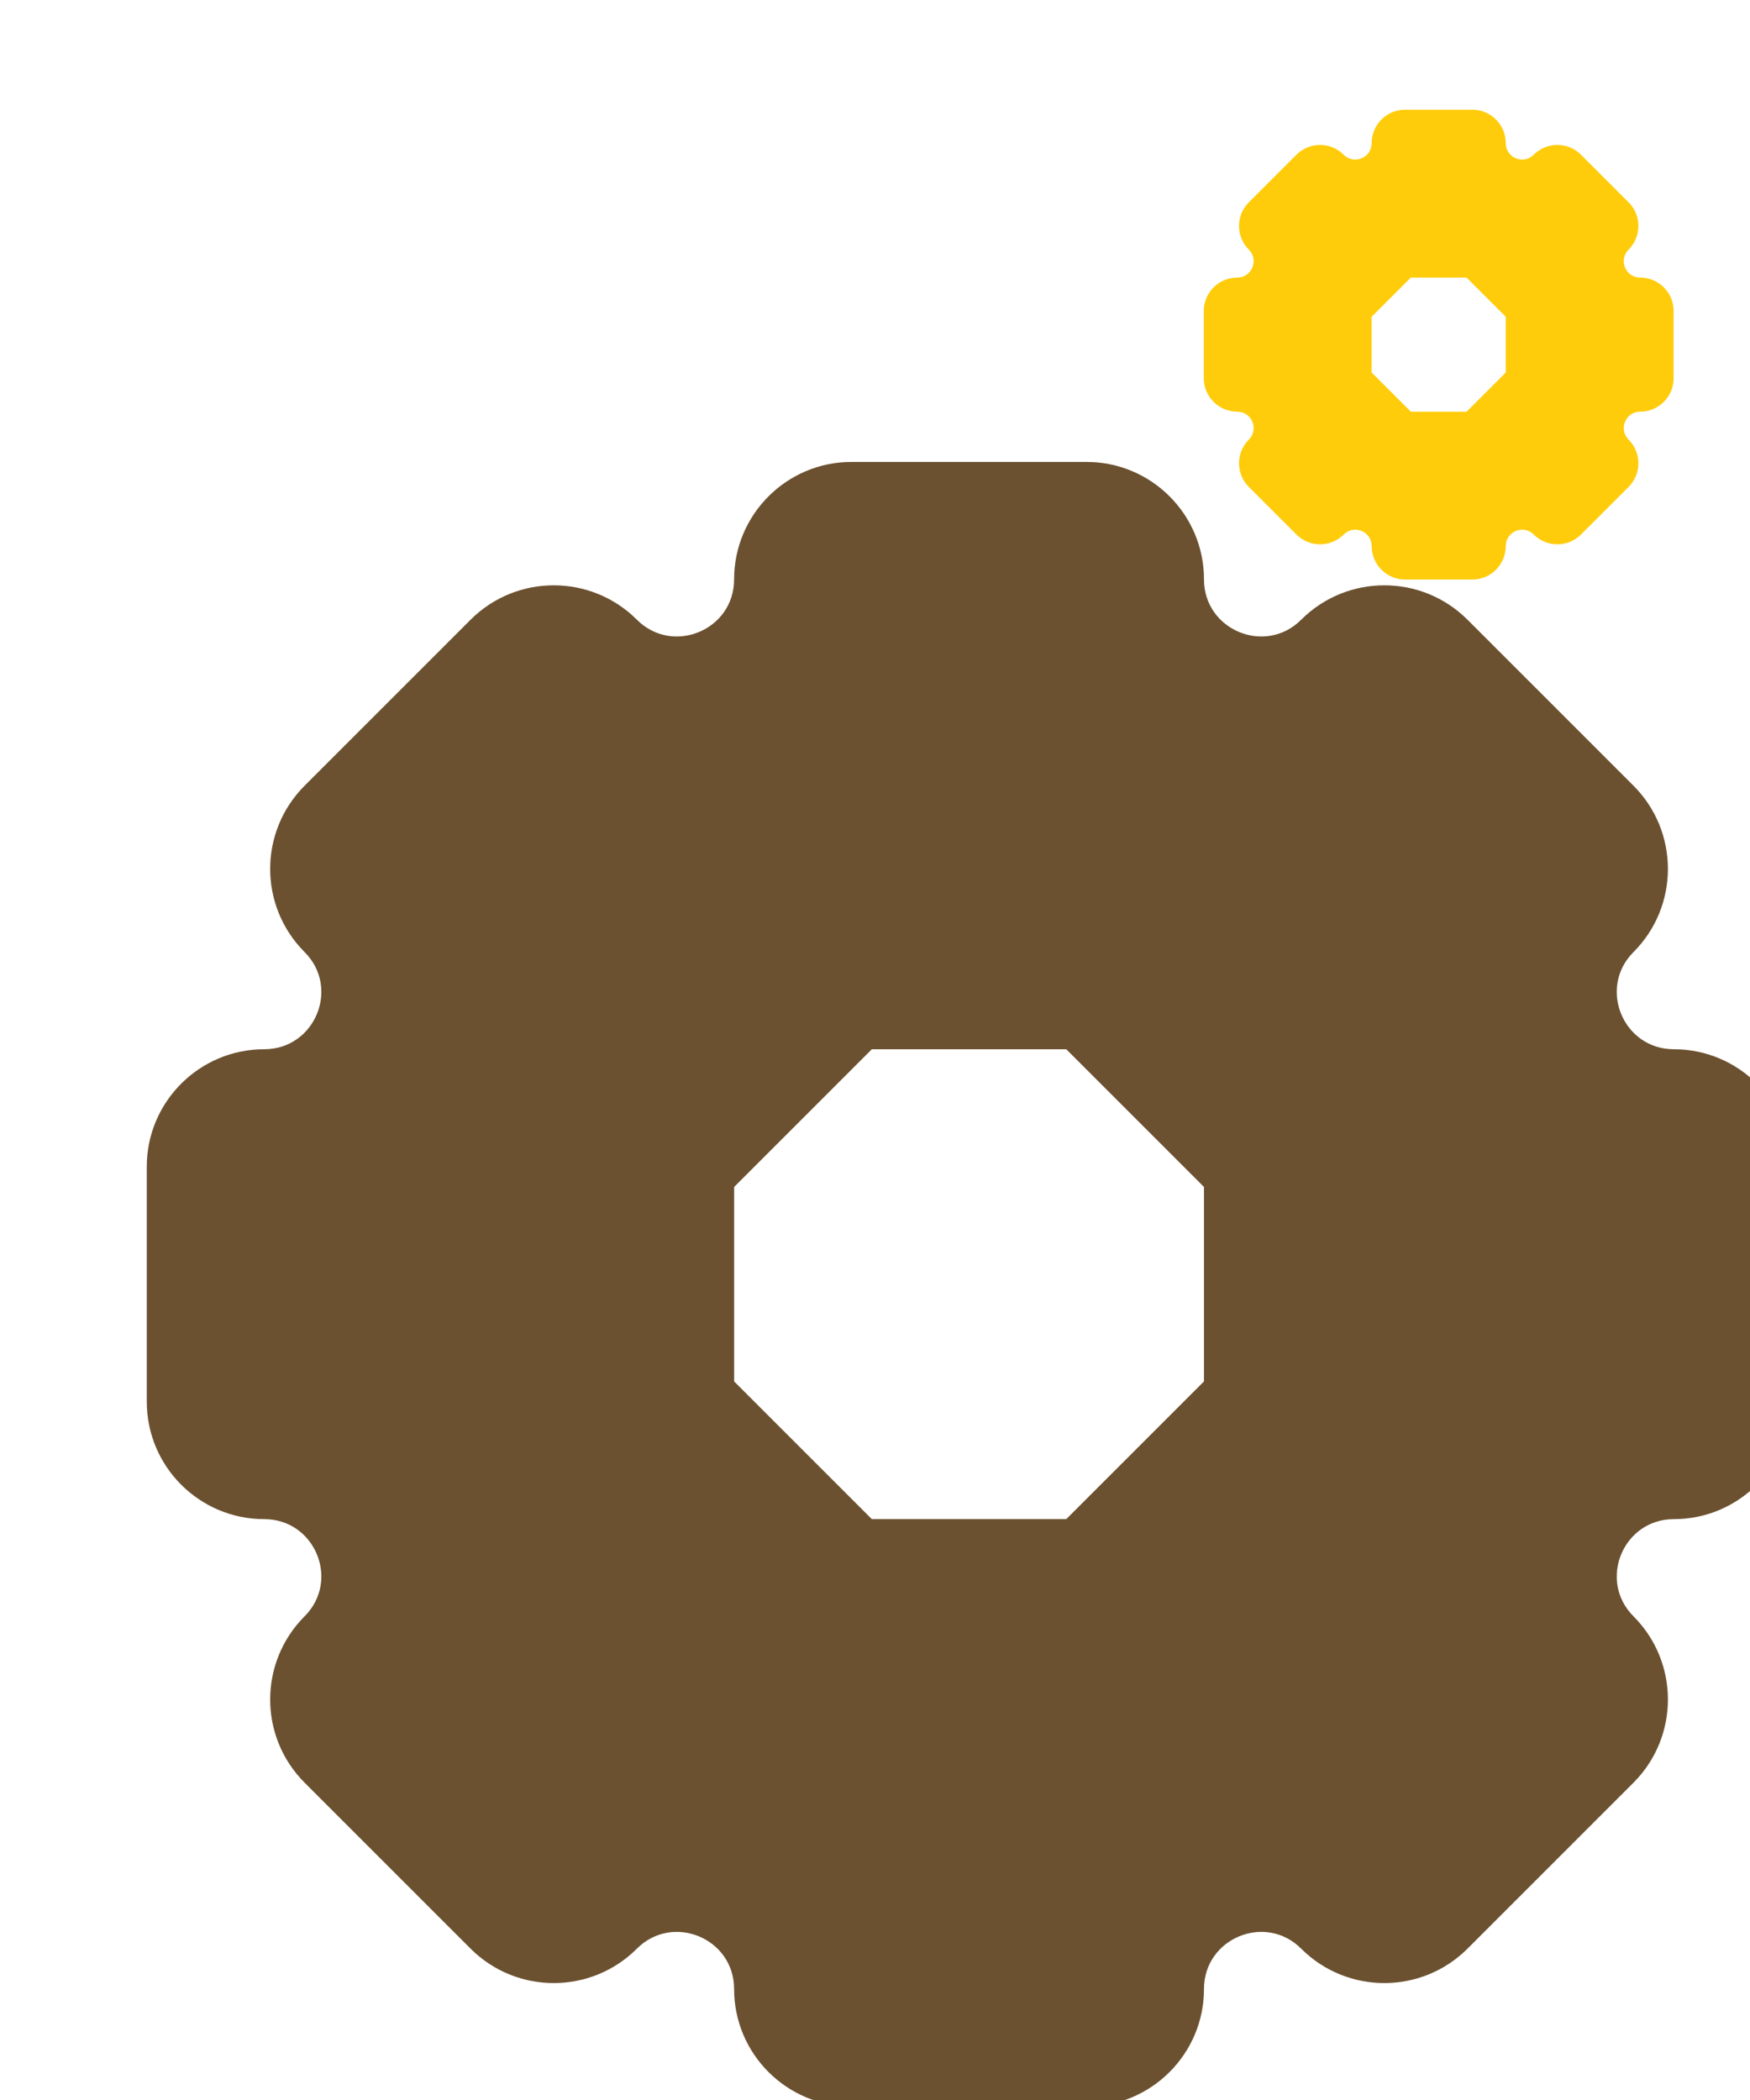 <?xml version="1.0" encoding="UTF-8" standalone="no"?>
<!DOCTYPE svg PUBLIC "-//W3C//DTD SVG 1.1//EN" "http://www.w3.org/Graphics/SVG/1.1/DTD/svg11.dtd">
<svg width="100%" height="100%" viewBox="0 0 25 30" version="1.1" xmlns="http://www.w3.org/2000/svg" xmlns:xlink="http://www.w3.org/1999/xlink" xml:space="preserve" xmlns:serif="http://www.serif.com/" style="fill-rule:evenodd;clip-rule:evenodd;stroke-linejoin:round;stroke-miterlimit:2;">
    <g transform="matrix(1,0,0,1,-2567,-1516)">
        <g transform="matrix(0.348,0,0,0.348,1417.84,1008.29)">
            <g transform="matrix(4.822,0,0,4.822,3308.21,1477.9)">
                <path d="M6,0C5.448,0 5,0.448 5,1C5,1.432 4.477,1.649 4.172,1.343C3.781,0.953 3.148,0.953 2.757,1.343L1.343,2.757C0.953,3.148 0.953,3.781 1.343,4.172C1.649,4.477 1.432,5 1,5C0.448,5 0,5.448 0,6L0,8C0,8.552 0.448,9 1,9C1.432,9 1.649,9.523 1.343,9.828C0.953,10.219 0.953,10.852 1.343,11.243L2.757,12.657C3.148,13.047 3.781,13.047 4.172,12.657C4.477,12.351 5,12.568 5,13C5,13.552 5.448,14 6,14L8,14C8.552,14 9,13.552 9,13C9,12.568 9.523,12.351 9.828,12.657C10.219,13.047 10.852,13.047 11.243,12.657L12.657,11.243C13.047,10.852 13.047,10.219 12.657,9.828C12.351,9.523 12.568,9 13,9C13.552,9 14,8.552 14,8L14,6C14,5.448 13.552,5 13,5C12.568,5 12.351,4.477 12.657,4.172C13.047,3.781 13.047,3.148 12.657,2.757L11.243,1.343C10.852,0.953 10.219,0.953 9.828,1.343C9.523,1.649 9,1.432 9,1C9,0.448 8.552,0 8,0L6,0ZM7.828,5L6.172,5L5,6.172L5,7.828L6.172,9L7.828,9L9,7.828L9,6.172L7.828,5Z" style="fill:rgb(134,101,60);"/>
            </g>
            <g transform="matrix(4.822,0,0,4.822,3308.21,1477.9)">
                <path d="M6,0C5.448,0 5,0.448 5,1C5,1.432 4.477,1.649 4.172,1.343C3.781,0.953 3.148,0.953 2.757,1.343L1.343,2.757C0.953,3.148 0.953,3.781 1.343,4.172C1.649,4.477 1.432,5 1,5C0.448,5 0,5.448 0,6L0,8C0,8.552 0.448,9 1,9C1.432,9 1.649,9.523 1.343,9.828C0.953,10.219 0.953,10.852 1.343,11.243L2.757,12.657C3.148,13.047 3.781,13.047 4.172,12.657C4.477,12.351 5,12.568 5,13C5,13.552 5.448,14 6,14L8,14C8.552,14 9,13.552 9,13C9,12.568 9.523,12.351 9.828,12.657C10.219,13.047 10.852,13.047 11.243,12.657L12.657,11.243C13.047,10.852 13.047,10.219 12.657,9.828C12.351,9.523 12.568,9 13,9C13.552,9 14,8.552 14,8L14,6C14,5.448 13.552,5 13,5C12.568,5 12.351,4.477 12.657,4.172C13.047,3.781 13.047,3.148 12.657,2.757L11.243,1.343C10.852,0.953 10.219,0.953 9.828,1.343C9.523,1.649 9,1.432 9,1C9,0.448 8.552,0 8,0L6,0ZM7.828,5L6.172,5L5,6.172L5,7.828L6.172,9L7.828,9L9,7.828L9,6.172L7.828,5Z" style="fill-opacity:0.2;"/>
            </g>
            <g transform="matrix(4.822,0,0,4.822,3351.6,1463.44)">
                <path d="M1.714,0C1.556,0 1.429,0.128 1.429,0.286C1.429,0.409 1.279,0.471 1.192,0.384C1.08,0.272 0.899,0.272 0.788,0.384L0.384,0.788C0.272,0.899 0.272,1.08 0.384,1.192C0.471,1.279 0.409,1.429 0.286,1.429C0.128,1.429 0,1.556 0,1.714L0,2.286C0,2.444 0.128,2.571 0.286,2.571C0.409,2.571 0.471,2.721 0.384,2.808C0.272,2.92 0.272,3.101 0.384,3.212L0.788,3.616C0.899,3.728 1.08,3.728 1.192,3.616C1.279,3.529 1.429,3.591 1.429,3.714C1.429,3.872 1.556,4 1.714,4L2.286,4C2.444,4 2.571,3.872 2.571,3.714C2.571,3.591 2.721,3.529 2.808,3.616C2.92,3.728 3.101,3.728 3.212,3.616L3.616,3.212C3.728,3.101 3.728,2.92 3.616,2.808C3.529,2.721 3.591,2.571 3.714,2.571C3.872,2.571 4,2.444 4,2.286L4,1.714C4,1.556 3.872,1.429 3.714,1.429C3.591,1.429 3.529,1.279 3.616,1.192C3.728,1.08 3.728,0.899 3.616,0.788L3.212,0.384C3.101,0.272 2.92,0.272 2.808,0.384C2.721,0.471 2.571,0.409 2.571,0.286C2.571,0.128 2.444,0 2.286,0L1.714,0ZM2.237,1.429L1.763,1.429L1.429,1.763L1.429,2.237L1.763,2.571L2.237,2.571L2.571,2.237L2.571,1.763L2.237,1.429Z" style="fill:rgb(255,204,11);"/>
            </g>
        </g>
    </g>
</svg>
